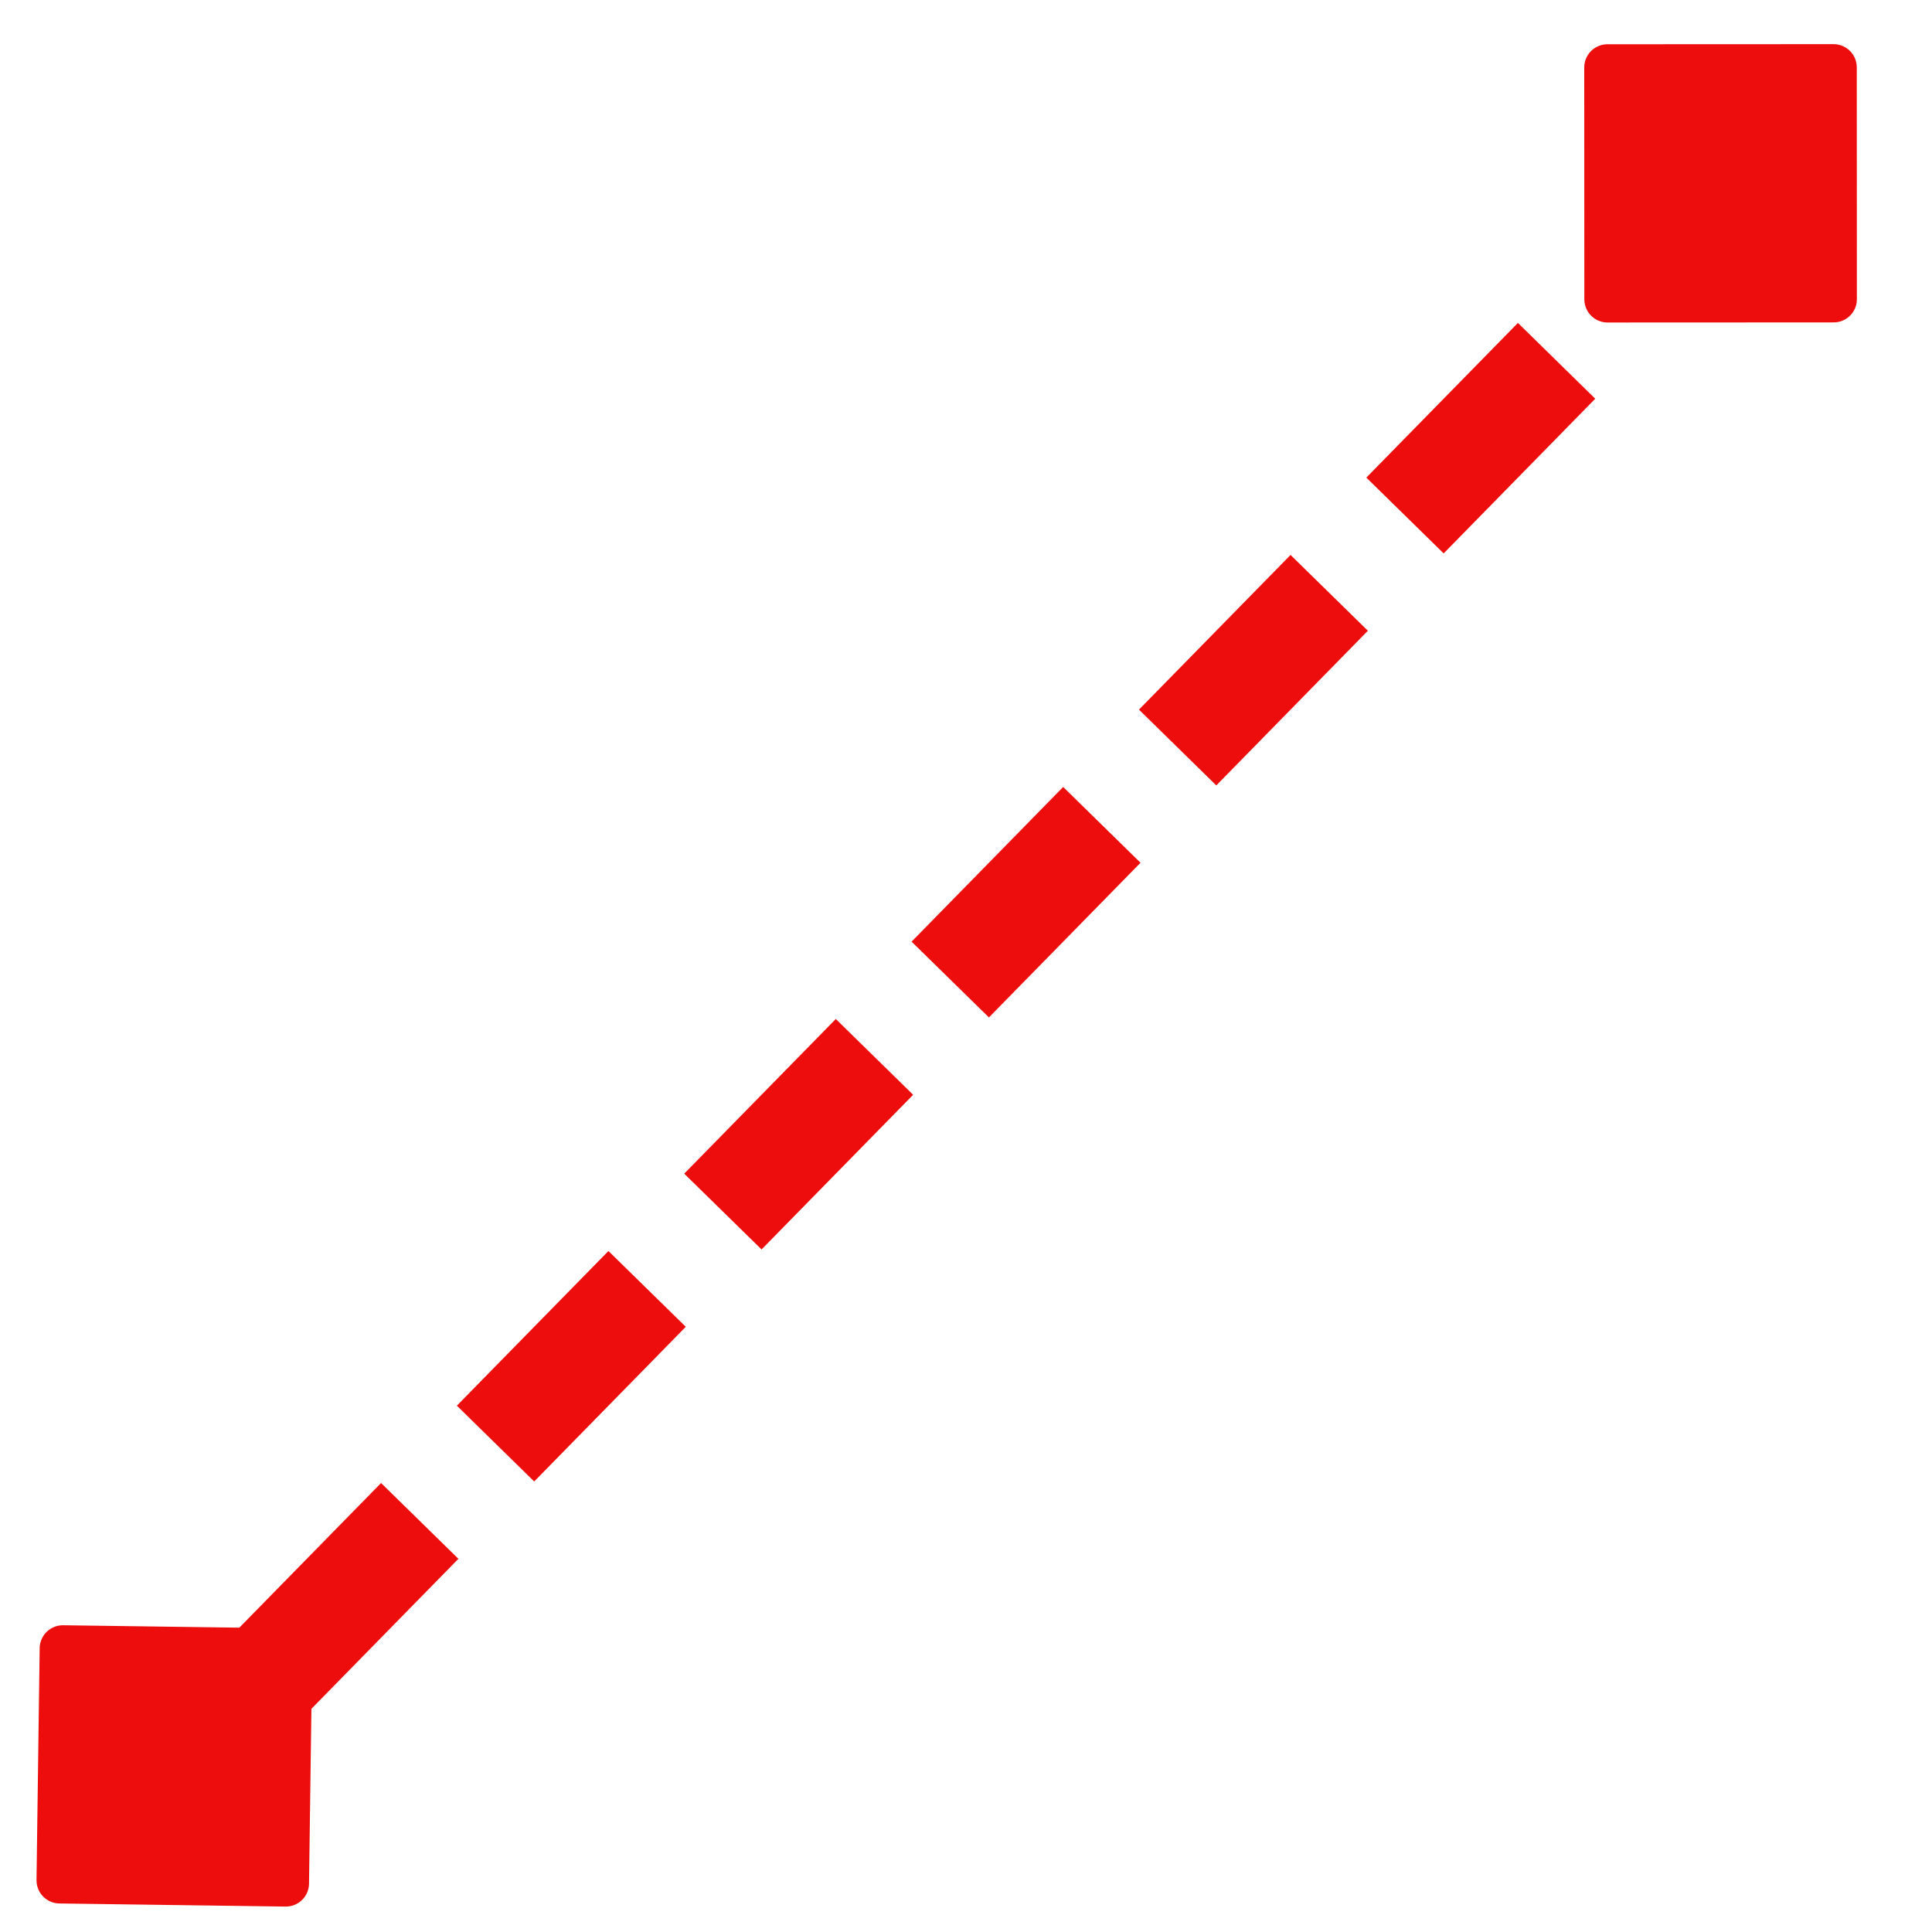 <?xml version="1.0" encoding="UTF-8" standalone="no"?>
<svg
   xmlns:dc="http://purl.org/dc/elements/1.1/"
   xmlns:cc="http://creativecommons.org/ns#"
   xmlns:rdf="http://www.w3.org/1999/02/22-rdf-syntax-ns#"
   xmlns:svg="http://www.w3.org/2000/svg"
   xmlns="http://www.w3.org/2000/svg"
   xmlns:sodipodi="http://sodipodi.sourceforge.net/DTD/sodipodi-0.dtd"
   xmlns:inkscape="http://www.inkscape.org/namespaces/inkscape"
   width="128mm"
   height="128mm"
   viewBox="0 0 127.998 127.998"
   version="1.1"
   id="svg8"
   inkscape:version="1.0.1 (0767f8302a, 2020-10-17)"
   sodipodi:docname="dashArrow.svg">
  <defs
     id="defs2" />
  <sodipodi:namedview
     id="base"
     pagecolor="#ffffff"
     bordercolor="#666666"
     borderopacity="1.0"
     inkscape:pageopacity="0"
     inkscape:pageshadow="2"
     inkscape:zoom="0.39174775"
     inkscape:cx="511.22568"
     inkscape:cy="83.595786"
     inkscape:document-units="px"
     inkscape:current-layer="layer1"
     inkscape:document-rotation="0"
     showgrid="false"
     units="mm"
     scale-x="0.265"
     width="128mm"
     inkscape:window-width="1366"
     inkscape:window-height="672"
     inkscape:window-x="0"
     inkscape:window-y="27"
     inkscape:window-maximized="1" />
  <g
     inkscape:label="Layer 1"
     inkscape:groupmode="layer"
     id="layer1">
    <path
       style="fill:#ff0000;stroke:#ec0d0c;stroke-width:7.174;stroke-linecap:butt;stroke-linejoin:miter;stroke-miterlimit:4;stroke-dasharray:14.348, 7.174;stroke-dashoffset:0;stroke-opacity:1"
       d="M 17.766,111.011 110.841,16.032"
       id="path833" />
    <rect
       style="fill:#ec0d0c;fill-opacity:1;fill-rule:evenodd;stroke:#ec0d0c;stroke-width:3.075;stroke-linecap:round;stroke-linejoin:round;stroke-miterlimit:4;stroke-dasharray:none;stroke-opacity:1"
       id="rect840"
       width="15.359"
       height="14.981"
       x="109.146"
       y="-20.639"
       transform="rotate(90.783)" />
    <rect
       style="fill:#ec0d0c;fill-opacity:1;fill-rule:evenodd;stroke:#ec0d0c;stroke-width:3.075;stroke-linecap:round;stroke-linejoin:round;stroke-miterlimit:4;stroke-dasharray:none;stroke-opacity:1"
       id="rect844"
       width="15.359"
       height="14.981"
       x="4.516"
       y="-121.475"
       transform="rotate(89.975)"
       inkscape:transform-center-x="-3.1760893"
       inkscape:transform-center-y="-2.9005126" />
  </g>
</svg>
